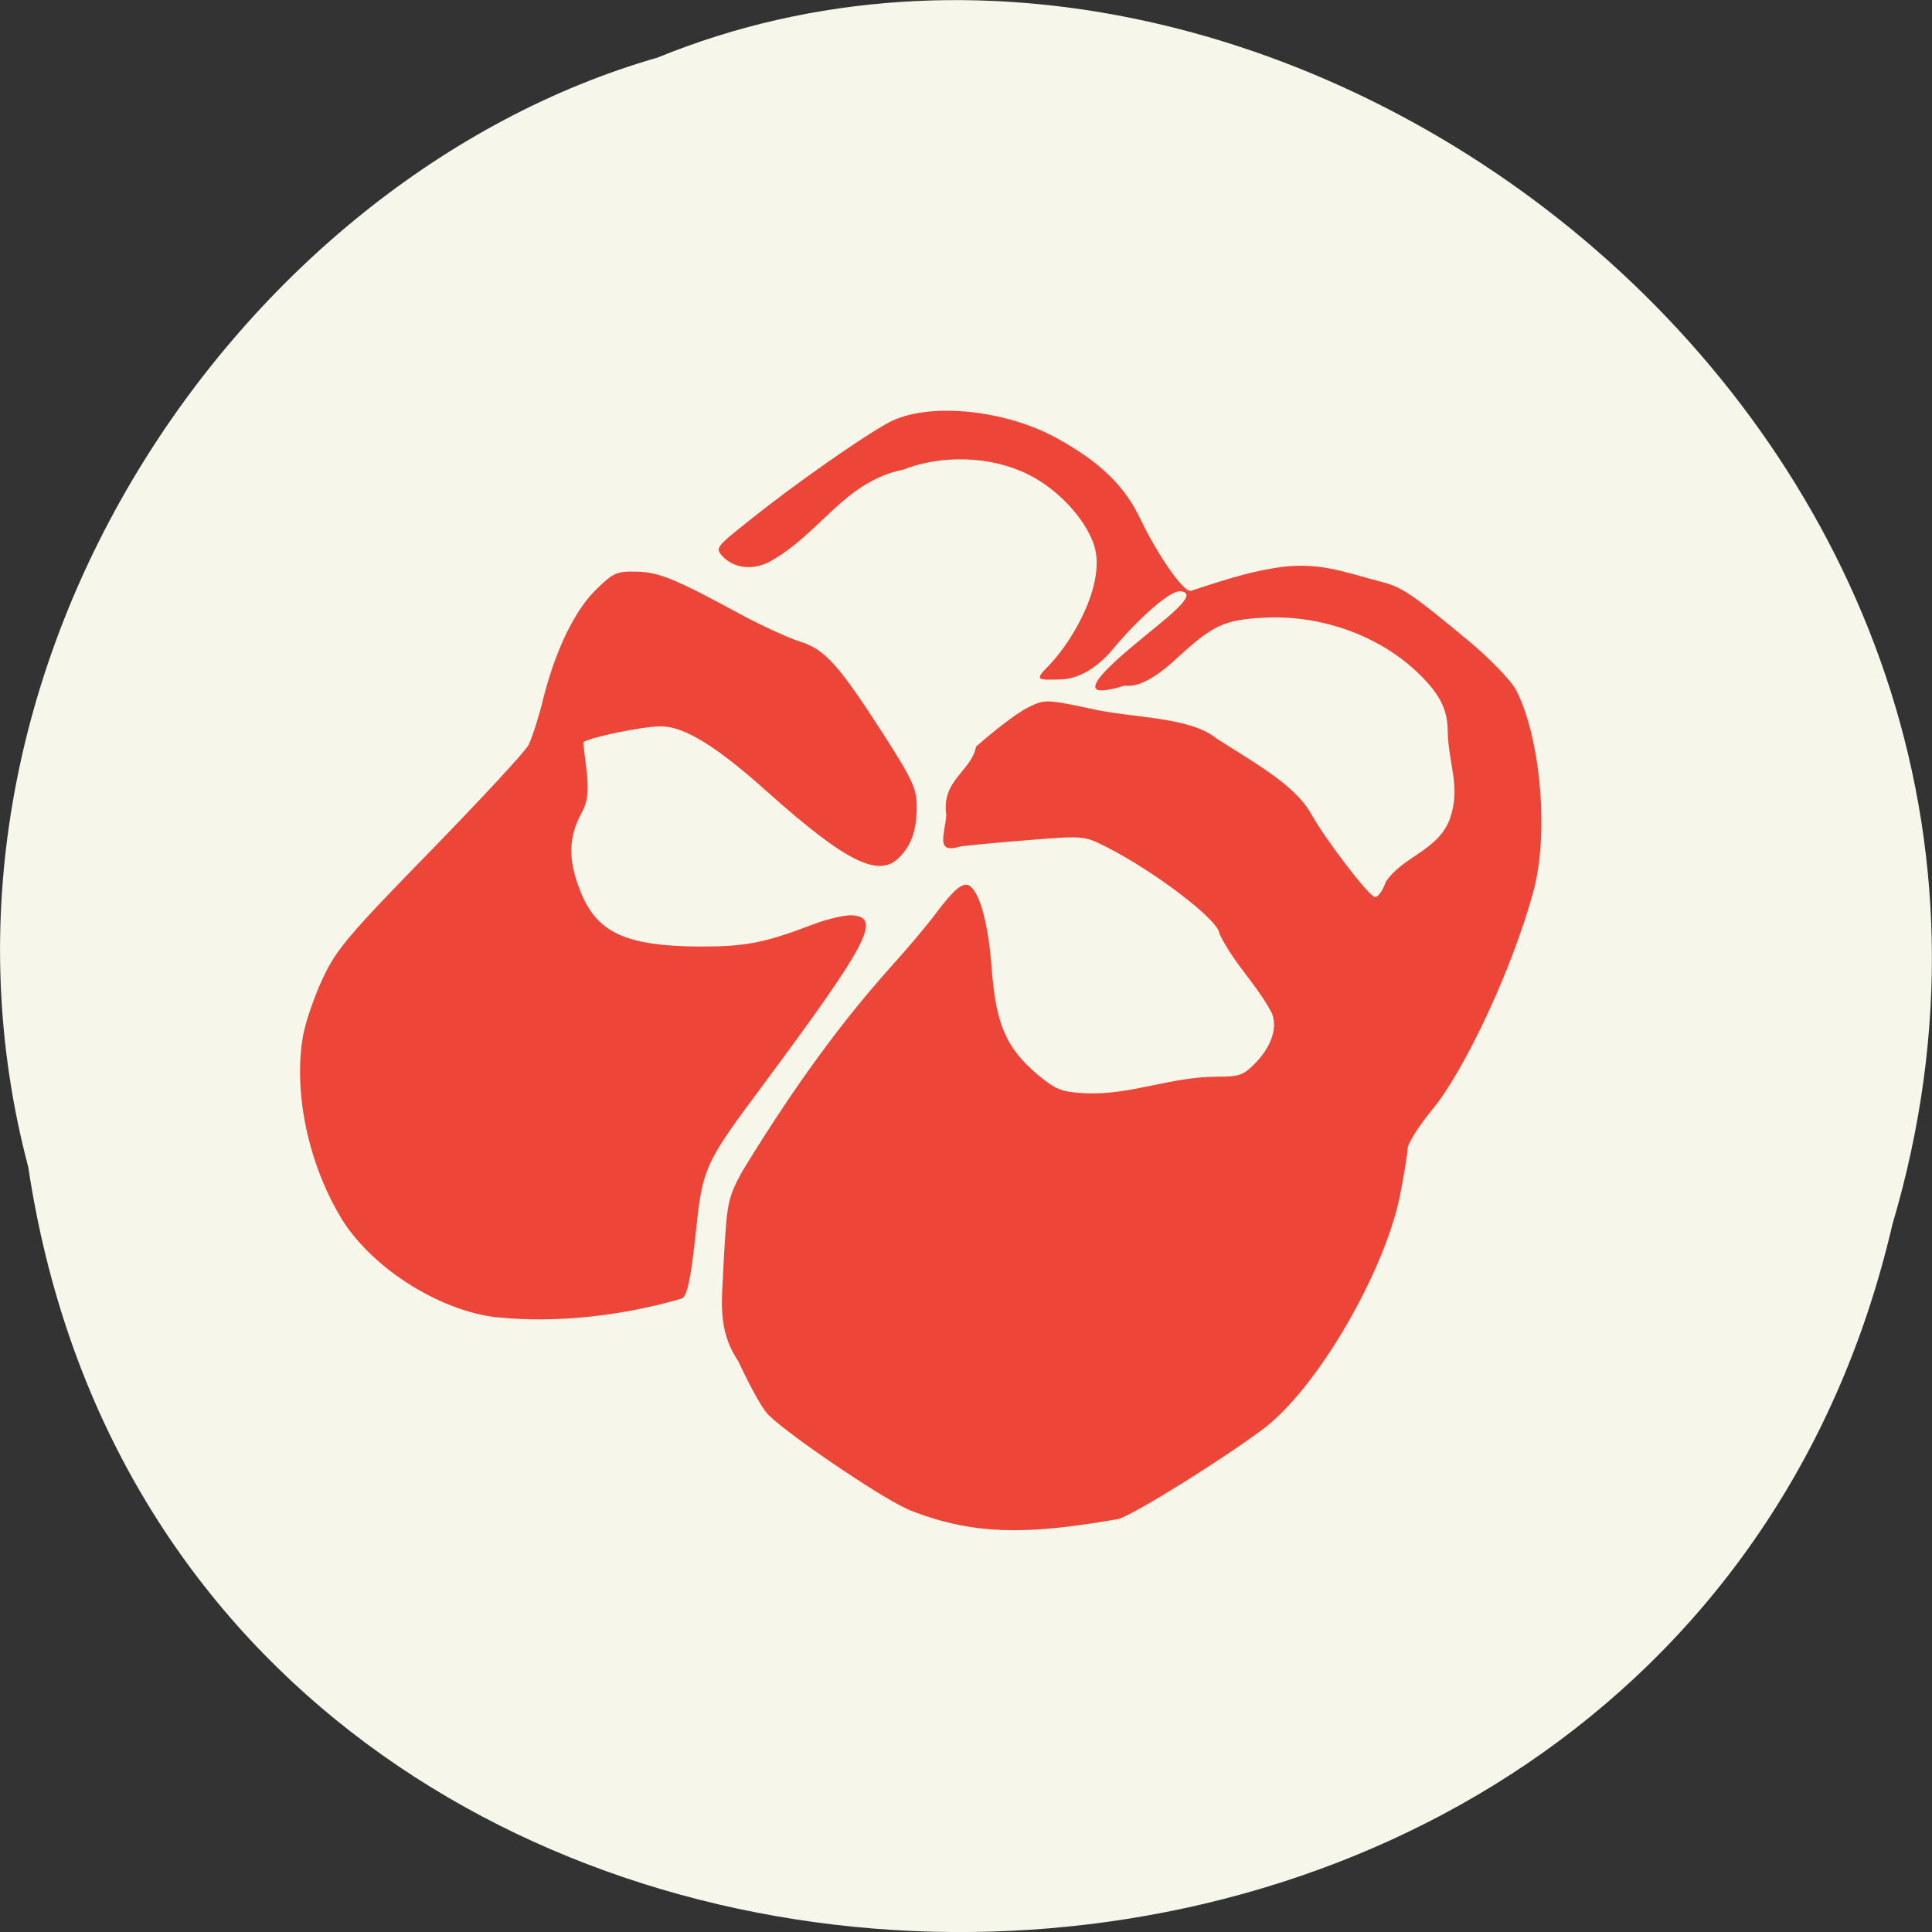 <svg xmlns="http://www.w3.org/2000/svg" viewBox="0 0 16 16"><rect x="0" y="0" width="16" height="16" fill="#333333" stroke="none"/><path d="m 0.234 9.664 c 1.238 8.242 13.574 8.488 15.438 0.477 c 1.922 -6.488 -5.03 -11.789 -10.227 -9.664 c -3.48 1 -6.289 5.113 -5.211 9.188" fill="#f6f6ea"/><g fill="#ed4638"><path d="m 7.512 12.496 c -0.227 -0.098 -1.07 -0.672 -1.168 -0.801 c -0.051 -0.063 -0.152 -0.254 -0.23 -0.422 c -0.18 -0.27 -0.133 -0.512 -0.121 -0.82 c 0.027 -0.484 0.031 -0.523 0.148 -0.742 c 0.359 -0.59 0.758 -1.168 1.219 -1.684 c 0.145 -0.16 0.324 -0.371 0.398 -0.473 c 0.145 -0.191 0.215 -0.25 0.27 -0.219 c 0.086 0.055 0.156 0.309 0.184 0.676 c 0.035 0.469 0.117 0.664 0.379 0.887 c 0.152 0.125 0.195 0.145 0.395 0.156 c 0.383 0.016 0.691 -0.133 1.082 -0.137 c 0.207 0 0.23 -0.012 0.34 -0.125 c 0.125 -0.137 0.172 -0.281 0.125 -0.402 c -0.129 -0.242 -0.309 -0.402 -0.434 -0.656 c 0 -0.109 -0.523 -0.508 -0.934 -0.719 c -0.188 -0.094 -0.191 -0.094 -0.633 -0.059 c -0.246 0.02 -0.508 0.043 -0.582 0.055 c -0.207 0.063 -0.125 -0.102 -0.113 -0.262 c -0.043 -0.289 0.207 -0.359 0.246 -0.566 c 0.098 -0.086 0.313 -0.266 0.438 -0.328 c 0.129 -0.063 0.148 -0.063 0.504 0.012 c 0.34 0.082 0.824 0.063 1.051 0.25 c 0.305 0.195 0.648 0.383 0.781 0.621 c 0.125 0.223 0.484 0.691 0.531 0.691 c 0.027 0 0.066 -0.059 0.09 -0.129 c 0.145 -0.211 0.426 -0.254 0.527 -0.512 c 0.098 -0.277 -0.012 -0.449 -0.016 -0.746 c -0.004 -0.18 -0.074 -0.309 -0.27 -0.492 c -0.324 -0.297 -0.797 -0.461 -1.258 -0.434 c -0.32 0.016 -0.418 0.063 -0.707 0.328 c -0.125 0.117 -0.297 0.254 -0.441 0.234 c -0.578 0.18 0.043 -0.305 0.172 -0.414 c 0.266 -0.215 0.422 -0.348 0.297 -0.367 c -0.105 -0.02 -0.438 0.32 -0.57 0.484 c -0.125 0.148 -0.281 0.246 -0.438 0.246 c -0.184 0.004 -0.211 0.008 -0.086 -0.117 c 0.219 -0.23 0.473 -0.699 0.371 -1 c -0.074 -0.219 -0.305 -0.465 -0.547 -0.582 c -0.305 -0.152 -0.711 -0.164 -1.031 -0.039 c -0.496 0.102 -0.688 0.535 -1.113 0.766 c -0.141 0.07 -0.293 0.051 -0.387 -0.051 c -0.059 -0.066 -0.047 -0.078 0.219 -0.289 c 0.383 -0.309 0.957 -0.707 1.16 -0.816 c 0.32 -0.172 0.965 -0.109 1.398 0.133 c 0.359 0.199 0.559 0.395 0.691 0.676 c 0.137 0.285 0.344 0.586 0.41 0.586 c 0.227 -0.074 0.461 -0.152 0.684 -0.188 c 0.367 -0.063 0.566 0.027 0.914 0.117 c 0.16 0.043 0.254 0.109 0.719 0.496 c 0.176 0.148 0.348 0.328 0.383 0.402 c 0.203 0.402 0.27 1.199 0.137 1.672 c -0.172 0.629 -0.563 1.465 -0.832 1.793 c -0.113 0.137 -0.207 0.285 -0.207 0.328 c 0 0.043 -0.031 0.223 -0.066 0.402 c -0.133 0.629 -0.672 1.559 -1.109 1.902 c -0.289 0.223 -1.055 0.707 -1.219 0.762 c -0.684 0.117 -1.168 0.156 -1.75 -0.082"/><path d="m 4.117 10.91 c -0.492 -0.055 -1.07 -0.43 -1.309 -0.852 c -0.266 -0.457 -0.379 -1.039 -0.297 -1.488 c 0.023 -0.117 0.098 -0.336 0.168 -0.48 c 0.109 -0.23 0.215 -0.355 0.887 -1.043 c 0.418 -0.43 0.785 -0.824 0.812 -0.879 c 0.027 -0.055 0.086 -0.234 0.125 -0.398 c 0.102 -0.395 0.258 -0.719 0.441 -0.895 c 0.133 -0.129 0.164 -0.145 0.324 -0.141 c 0.188 0.004 0.316 0.055 0.875 0.359 c 0.168 0.09 0.383 0.188 0.477 0.219 c 0.211 0.063 0.324 0.191 0.699 0.773 c 0.238 0.371 0.273 0.449 0.273 0.594 c 0 0.195 -0.043 0.32 -0.145 0.422 c -0.168 0.172 -0.438 0.039 -1.074 -0.527 c -0.438 -0.395 -0.707 -0.559 -0.902 -0.559 c -0.145 0 -0.602 0.094 -0.641 0.133 c 0.023 0.234 0.074 0.426 -0.008 0.574 c -0.117 0.211 -0.121 0.398 -0.012 0.668 c 0.137 0.336 0.375 0.445 0.988 0.449 c 0.379 0 0.535 -0.031 0.926 -0.18 c 0.133 -0.051 0.285 -0.086 0.344 -0.078 c 0.23 0.023 0.117 0.238 -0.75 1.406 c -0.492 0.66 -0.5 0.684 -0.559 1.25 c -0.039 0.355 -0.066 0.484 -0.109 0.516 c -0.496 0.145 -1.047 0.207 -1.535 0.156"/></g></svg>